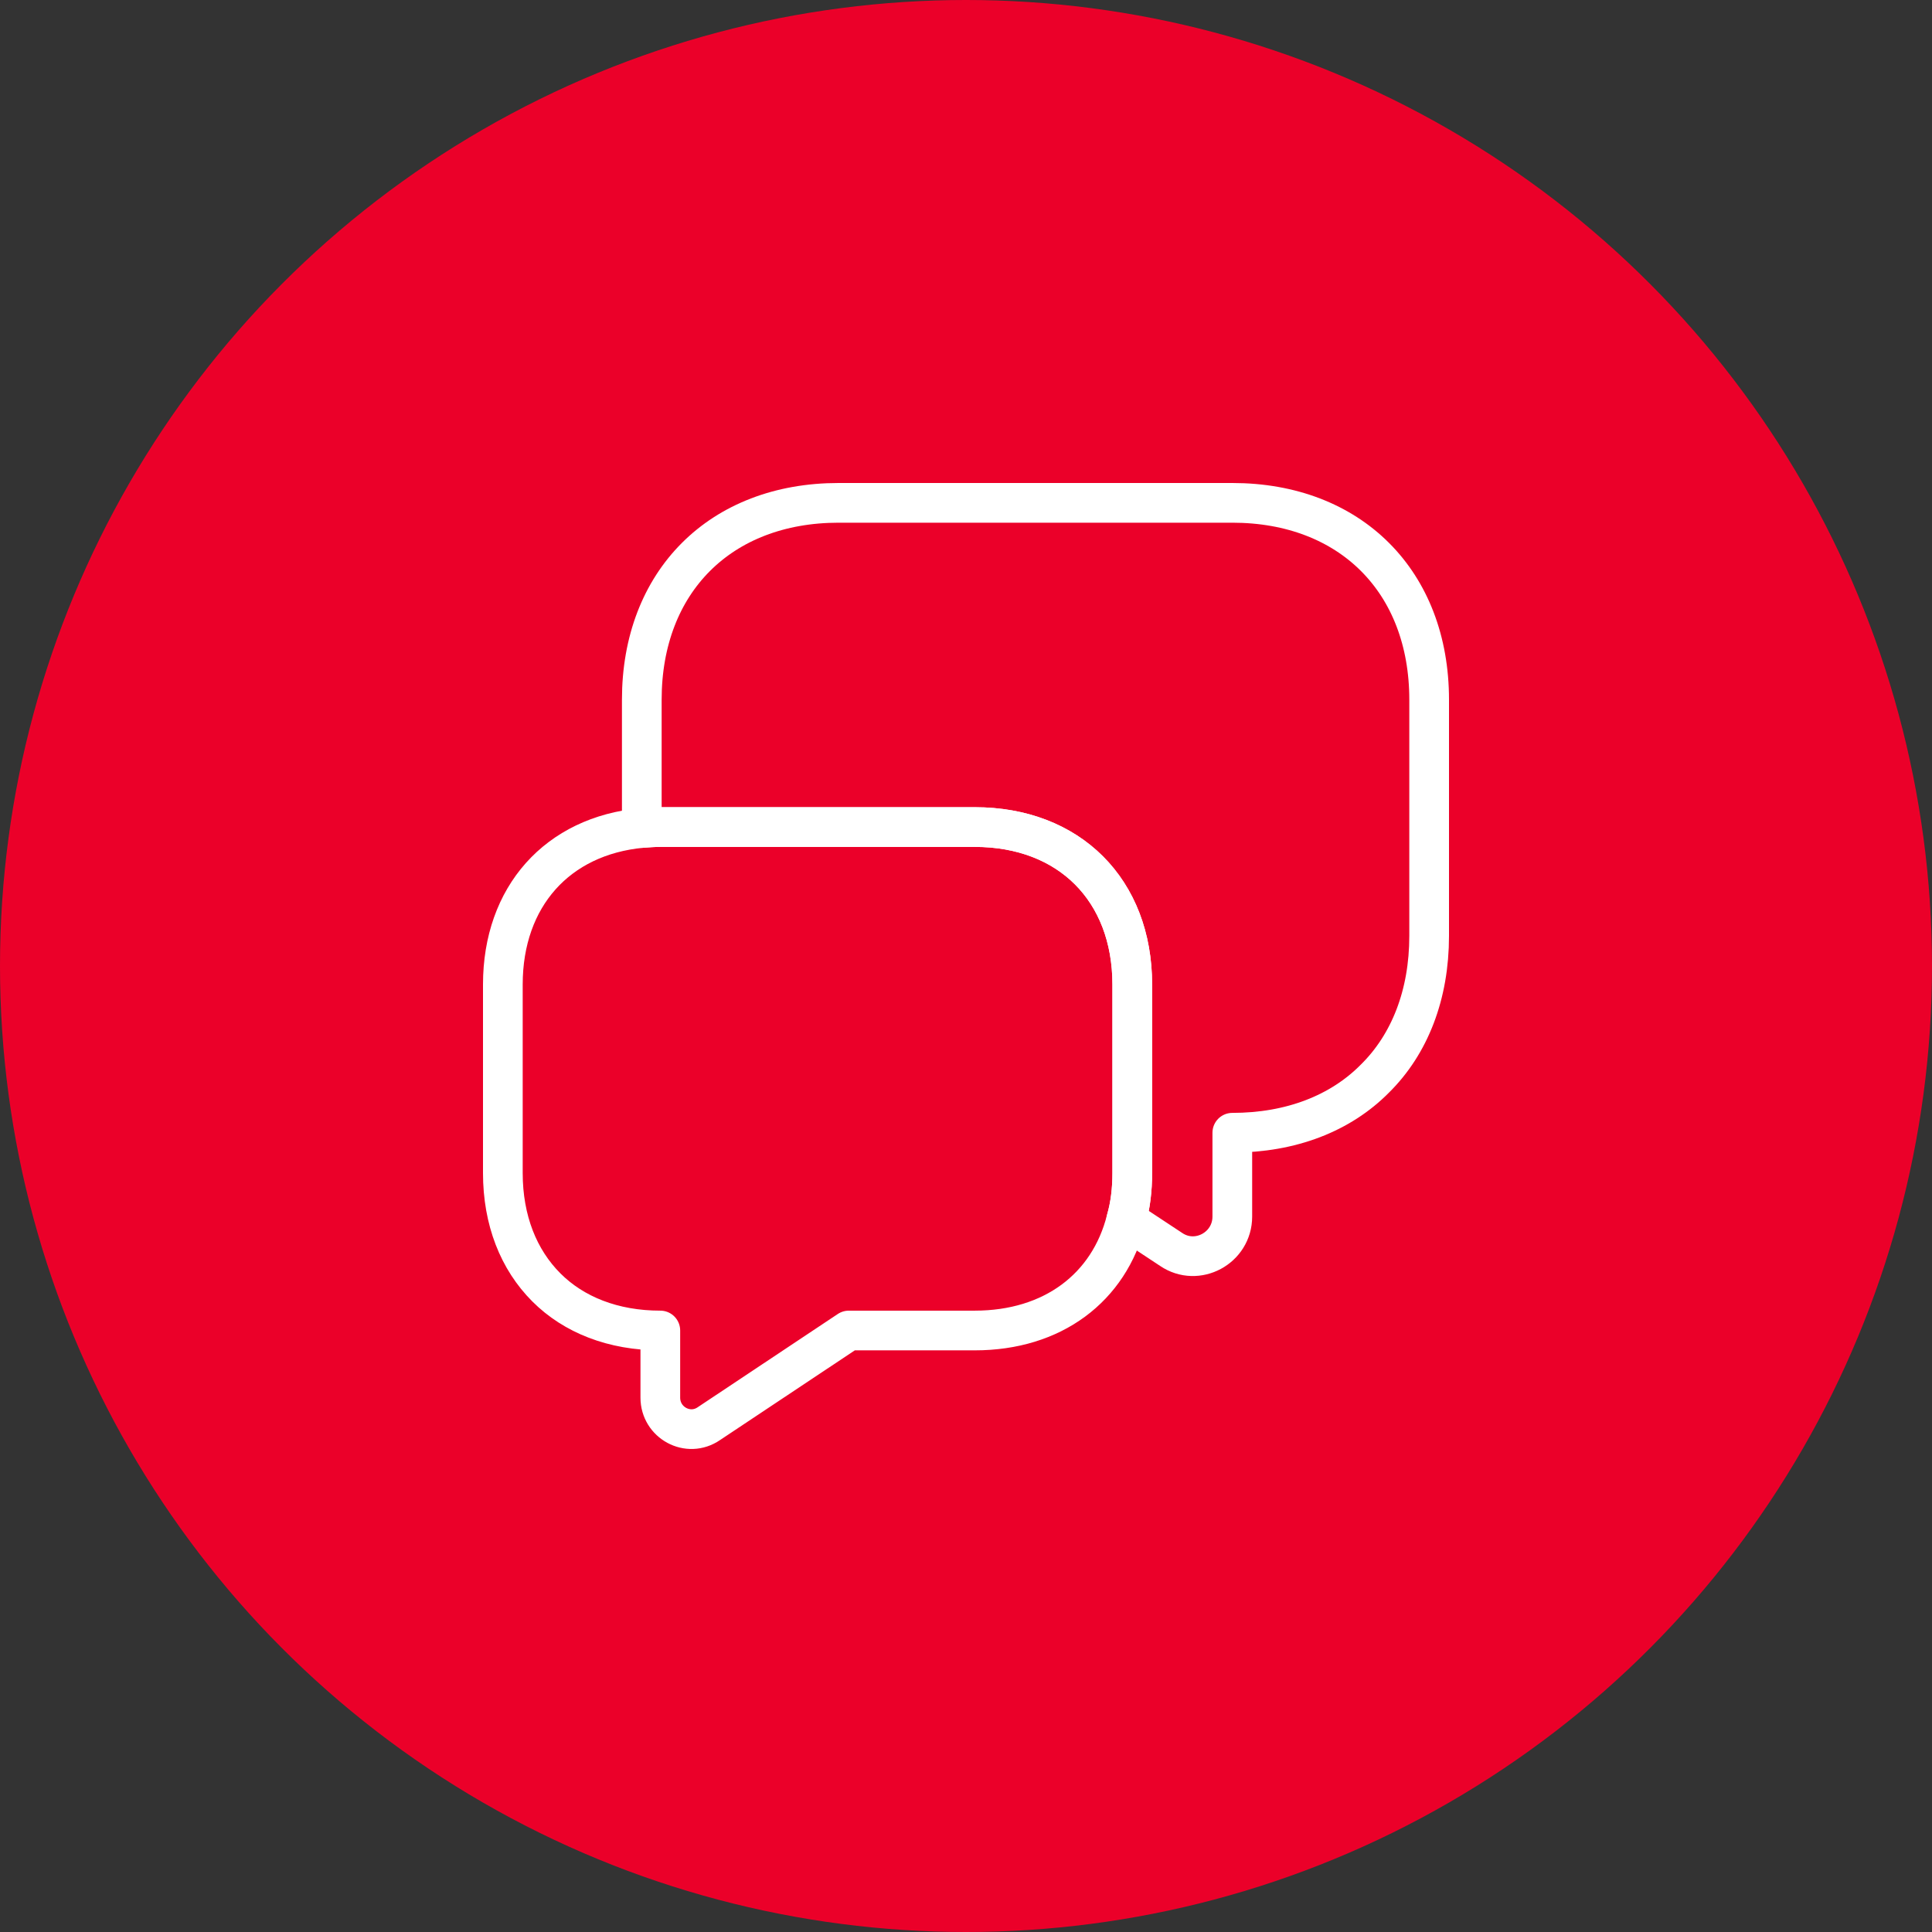 <svg width="146" height="146" viewBox="0 0 146 146" fill="none" xmlns="http://www.w3.org/2000/svg">
<rect x="0" y="0" width="146" height="146" fill="#333333" stroke="none"/>
<circle cx="73" cy="73" r="73" fill="#EB0029"/>
<path d="M108 52.875V70.725C108 75.17 106.53 78.915 103.905 81.505C101.315 84.13 97.57 85.6 93.125 85.6V91.935C93.125 94.315 90.465 95.75 88.505 94.42L85.11 92.18C85.425 91.095 85.565 89.905 85.565 88.645V74.4C85.565 67.26 80.805 62.5 73.665 62.5H49.9C49.41 62.5 48.955 62.535 48.5 62.57V52.875C48.5 43.95 54.45 38 63.375 38H93.125C102.05 38 108 43.95 108 52.875Z" stroke="white" stroke-width="3" stroke-miterlimit="10" stroke-linecap="round" stroke-linejoin="round"/>
<path d="M85.565 74.4V88.645C85.565 89.905 85.425 91.095 85.11 92.18C83.815 97.325 79.545 100.545 73.665 100.545H64.145L53.575 107.58C52 108.665 49.9 107.51 49.9 105.62V100.545C46.33 100.545 43.355 99.355 41.29 97.29C39.19 95.19 38 92.215 38 88.645V74.4C38 67.75 42.13 63.165 48.5 62.57C48.955 62.535 49.41 62.5 49.9 62.5H73.665C80.805 62.5 85.565 67.26 85.565 74.4Z" stroke="white" stroke-width="3" stroke-miterlimit="10" stroke-linecap="round" stroke-linejoin="round"/>
</svg>
